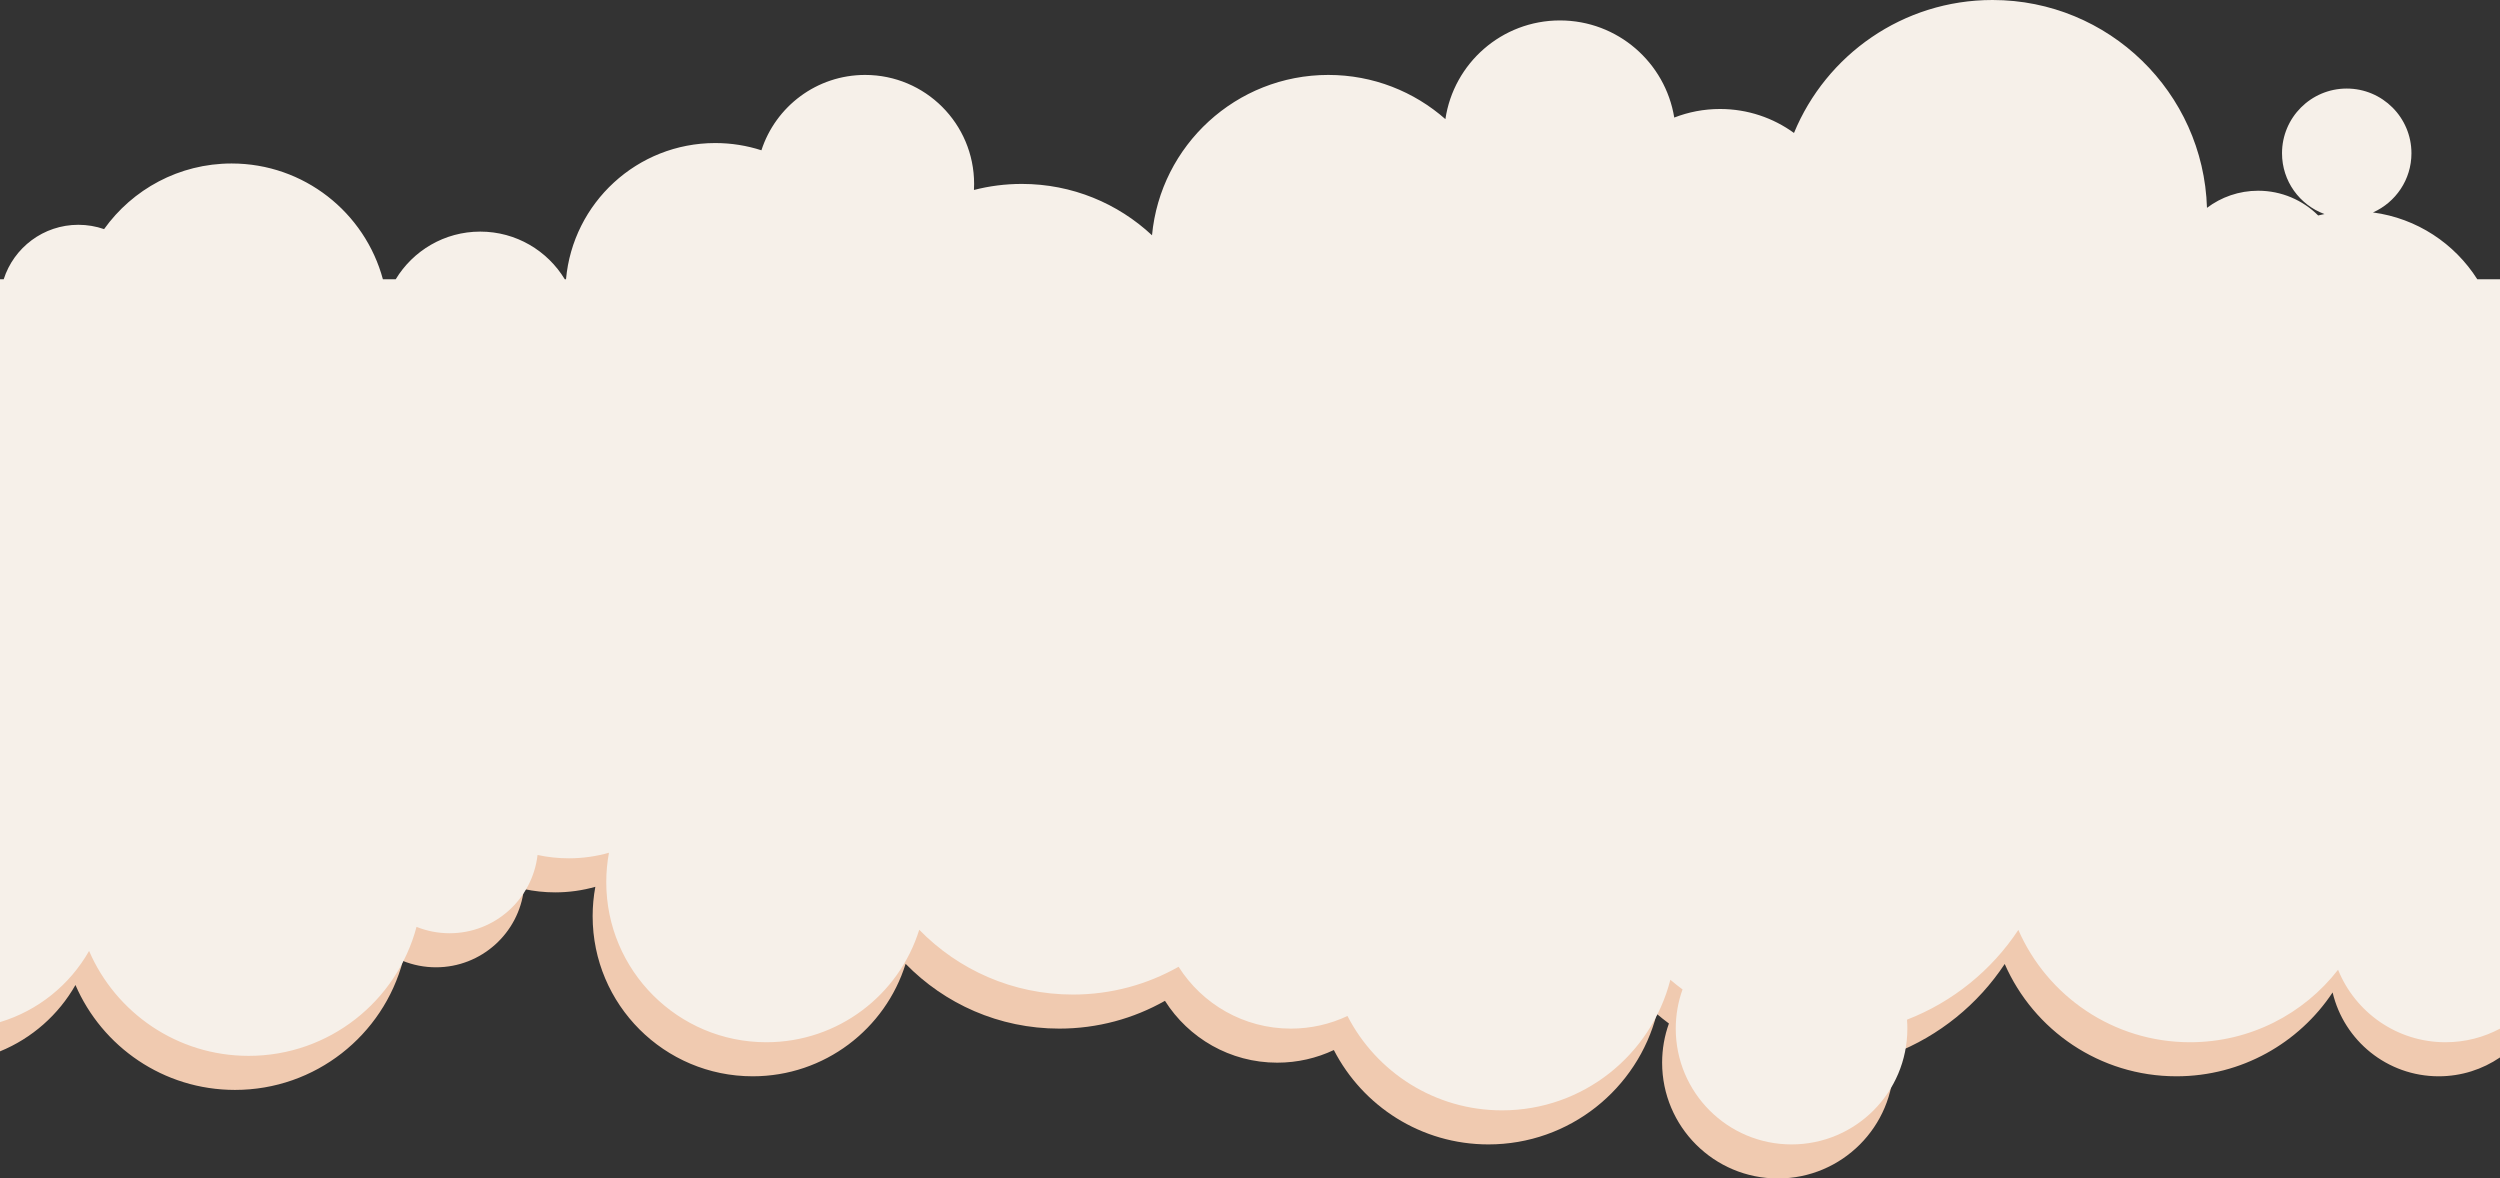 <?xml version="1.0" encoding="UTF-8"?>
<svg width="367px" height="173px" viewBox="0 0 367 173" version="1.1" xmlns="http://www.w3.org/2000/svg" xmlns:xlink="http://www.w3.org/1999/xlink">
    <rect x="0" y="0" width="367" height="173" fill="#333333" stroke="none"/>
    <!-- Generator: Sketch 56.3 (81716) - https://sketch.com -->
    <title>modal/burbuja</title>
    <desc>Created with Sketch.</desc>
    <g id="Symbols" stroke="none" stroke-width="1" fill="none" fill-rule="evenodd">
        <g id="Pop-UP" transform="translate(-23, -156)">
            <g id="modal/burbuja" transform="translate(206.5, 242.5) scale(-1, 1) translate(-206.5, -242.5) translate(23, 156)">
                <g transform="translate(0, 0)" id="Combined-Shape">
                    <path d="M6.13553652e-12,155.231 L6.13553652e-12,128.769 C2.564,127.022 5.663,126 9,126 C13.261,126 17.133,127.666 20,130.381 C20.064,115.248 32.352,103 47.5,103 C55.878,103 63.381,106.746 68.425,112.655 C72.662,98.398 85.867,88 101.5,88 C119.817,88 134.801,102.275 135.931,120.307 C139.641,118.202 143.93,117 148.5,117 C154.891,117 160.732,119.351 165.207,123.235 C168.768,119.4 173.854,117 179.5,117 C179.7,117 179.899,117.003 180.097,117.009 C181.367,100.776 194.941,88 211.5,88 C227.523,88 240.753,99.964 242.742,115.446 C246.609,112.649 251.362,111 256.5,111 C259.189,111 261.772,111.452 264.178,112.283 C264.061,111.372 264,110.443 264,109.5 C264,97.626 273.626,88 285.5,88 C297.374,88 307,97.626 307,109.5 C307,111.885 306.612,114.18 305.895,116.323 C308.174,116.842 310.226,117.959 311.875,119.501 C316.512,113.136 324.023,109 332.5,109 C342.575,109 351.285,114.843 355.427,123.324 C357.867,118.521 361.981,114.71 367,112.661 L367,154.339 C362.306,152.422 358.404,148.966 355.923,144.598 C352.011,153.658 342.996,160 332.5,160 C320.686,160 310.749,151.966 307.853,141.064 C306.353,141.668 304.715,142 303,142 C296.331,142 290.835,136.978 290.087,130.51 C288.609,130.831 287.074,131 285.5,131 C283.455,131 281.478,130.715 279.604,130.182 C279.864,131.581 280,133.025 280,134.5 C280,147.479 269.479,158 256.5,158 C245.955,158 237.032,151.054 234.056,141.488 C228.335,147.356 220.343,151 211.5,151 C205.859,151 200.565,149.517 195.985,146.921 C192.529,152.377 186.437,156 179.5,156 C176.528,156 173.712,155.335 171.191,154.146 C166.96,162.373 158.387,168 148.5,168 C136.602,168 126.608,159.852 123.792,148.832 C123.212,149.323 122.615,149.796 122.003,150.25 C122.648,152.046 123,153.982 123,156 C123,165.389 115.389,173 106,173 C96.611,173 89,165.389 89,156 C89,155.558 89.017,155.119 89.05,154.685 C82.33,152.084 76.628,147.439 72.707,141.512 C68.46,151.218 58.772,158 47.5,158 C37.928,158 29.498,153.109 24.572,145.69 C22.906,152.748 16.567,158 9,158 C5.663,158 2.564,156.978 1.16218146e-12,155.231 Z" fill="#F0CAB0"></path>
                    <path d="M7.2191142e-12,151.004 L7.2191142e-12,120.996 L7.2191142e-12,41 L3.331,41 C6.661,35.749 12.205,32.041 18.65,31.187 C15.321,29.71 13,26.376 13,22.5 C13,17.253 17.253,13 22.5,13 C27.747,13 32,17.253 32,22.5 C32,26.599 29.404,30.091 25.767,31.423 C26.078,31.486 26.386,31.555 26.691,31.631 C28.951,29.387 32.064,28 35.5,28 C38.321,28 40.923,28.934 43.015,30.511 C43.538,13.571 57.434,0 74.5,0 C87.656,0 98.928,8.065 103.642,19.52 C106.691,17.306 110.443,16 114.5,16 C116.871,16 119.137,16.446 121.22,17.258 C122.531,9.173 129.545,3 138,3 C146.535,3 153.602,9.29 154.816,17.488 C159.397,13.45 165.413,11 172,11 C185.53,11 196.646,21.334 197.885,34.54 C202.889,29.863 209.61,27 217,27 C219.426,27 221.78,27.308 224.024,27.888 C224.008,27.594 224,27.298 224,27 C224,18.163 231.163,11 240,11 C247.114,11 253.143,15.643 255.224,22.063 C257.358,21.373 259.636,21 262,21 C273.476,21 282.9,29.787 283.91,41 L284.088,41 C286.629,36.804 291.237,34 296.5,34 C301.763,34 306.371,36.804 308.912,41 L310.79,41 C313.43,31.207 322.373,24 333,24 C340.718,24 347.549,27.802 351.721,33.635 C352.904,33.224 354.176,33 355.5,33 C360.631,33 364.977,36.36 366.458,41 L367,41 L367,106.953 L367,150.047 C361.417,148.365 356.749,144.573 353.923,139.598 C350.011,148.658 340.996,155 330.5,155 C318.686,155 308.749,146.966 305.853,136.064 C304.353,136.668 302.715,137 301,137 C294.331,137 288.835,131.978 288.087,125.51 C286.609,125.831 285.074,126 283.5,126 C281.455,126 279.478,125.715 277.604,125.182 C277.864,126.581 278,128.025 278,129.5 C278,142.479 267.479,153 254.5,153 C243.955,153 235.032,146.054 232.056,136.488 C226.335,142.356 218.343,146 209.5,146 C203.859,146 198.565,144.517 193.985,141.921 C190.529,147.377 184.437,151 177.5,151 C174.528,151 171.712,150.335 169.191,149.146 C164.96,157.373 156.387,163 146.5,163 C134.602,163 124.608,154.852 121.792,143.832 C121.212,144.323 120.615,144.796 120.003,145.25 C120.648,147.046 121,148.982 121,151 C121,160.389 113.389,168 104,168 C94.611,168 87,160.389 87,151 C87,150.558 87.017,150.119 87.05,149.685 C80.33,147.084 74.628,142.439 70.707,136.512 C66.46,146.218 56.772,153 45.5,153 C36.665,153 28.802,148.833 23.771,142.358 C21.254,148.597 15.141,153 8,153 C5.108,153 2.384,152.278 7.14162063e-12,151.004 Z" fill="#F6F0E9"></path>
                </g>
            </g>
        </g>
    </g>
</svg>